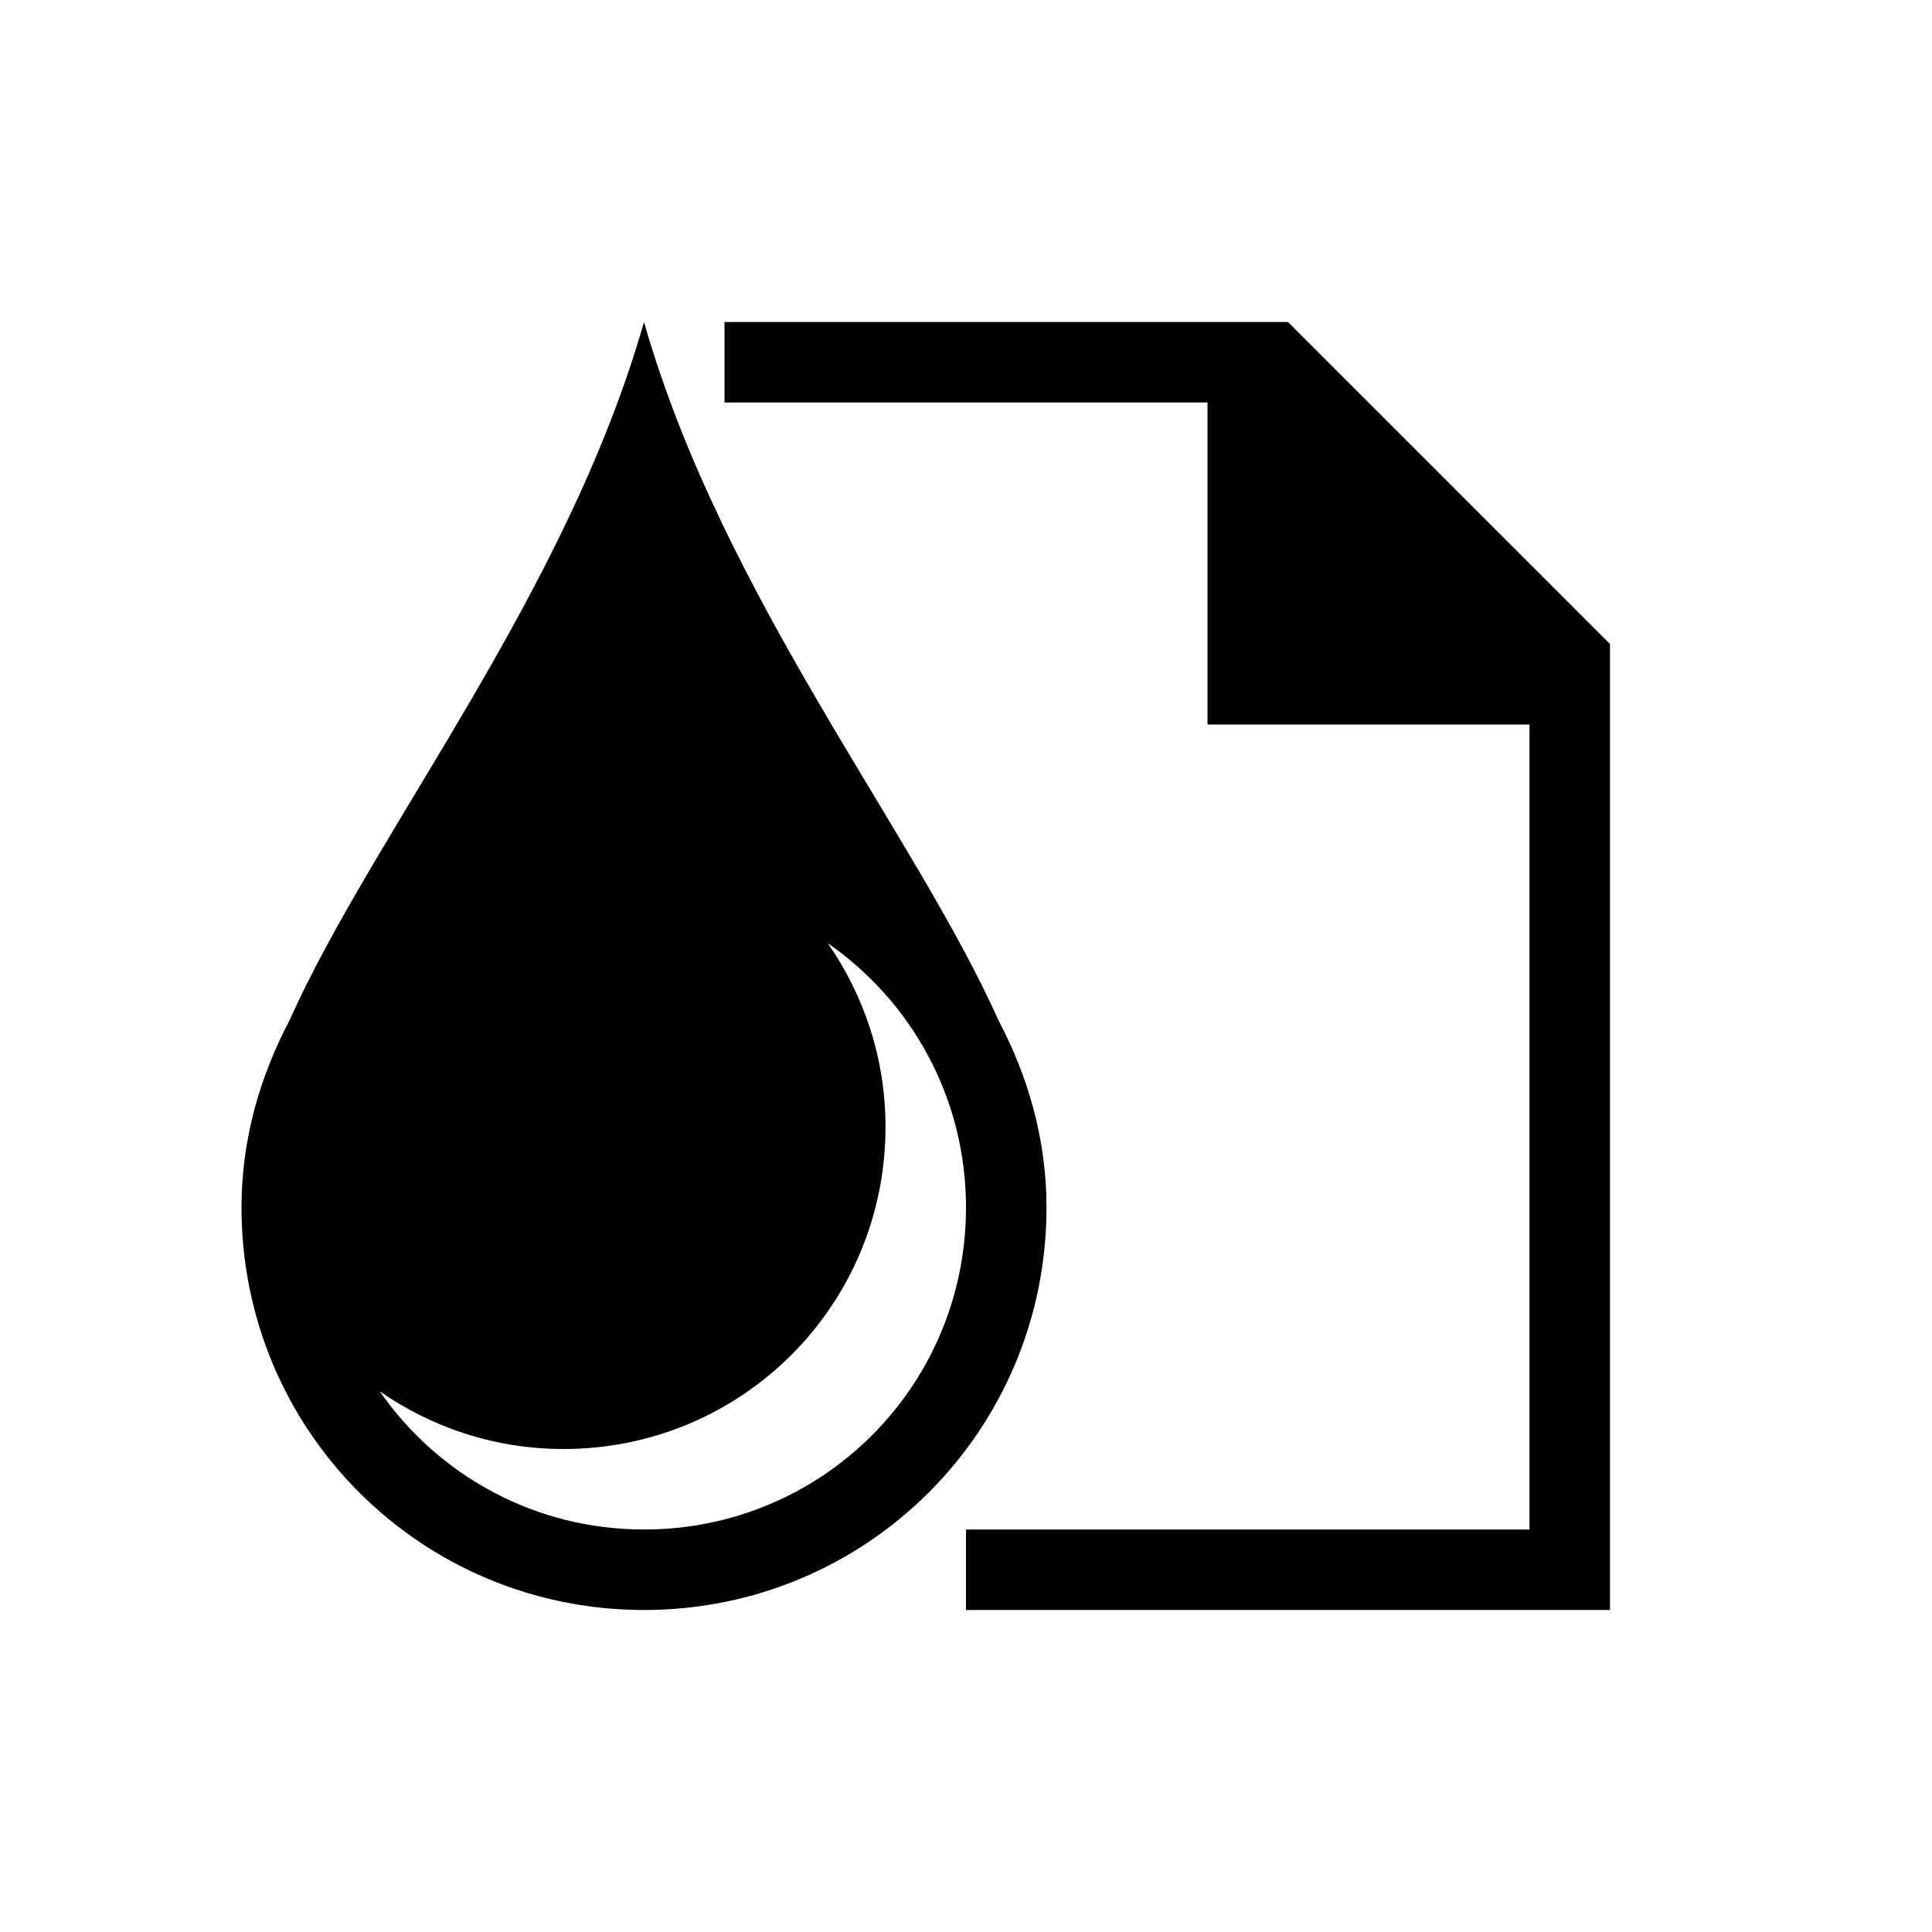 <?xml version="1.0" encoding="UTF-8"?>
<!DOCTYPE svg>
<svg width="24" height="24" version="1.1" viewBox="0 0 24 24" xmlns="http://www.w3.org/2000/svg">
 <defs>
  <style id="current-color-scheme" type="text/css">.ColorScheme-Text {
                color:#dedede;
            }</style>
 </defs>
 <g transform="translate(1,1)" fill="currentColor">
  <path class="ColorScheme-Text" d="m7 3c-0.973 3.405-3.354 6.332-4.404 8.676-0.367 0.697-0.596 1.479-0.596 2.324 0 2.77 2.23 5 5 5s5-2.23 5-5c0-0.845-0.228-1.627-0.596-2.324-1.05-2.344-3.431-5.271-4.404-8.676zm2.283 7.717c1.038 0.721 1.717 1.918 1.717 3.283 0 2.216-1.784 4-4 4-1.365 0-2.562-0.679-3.283-1.717 0.647 0.45 1.432 0.717 2.283 0.717 2.216 0 4-1.784 4-4 0-0.851-0.267-1.636-0.717-2.283z"/>
  <path class="ColorScheme-Text" d="m8 3h7l4 4v12h-8v-1h7v-10h-4v-4h-6v-1z"/>
 </g>
</svg>
